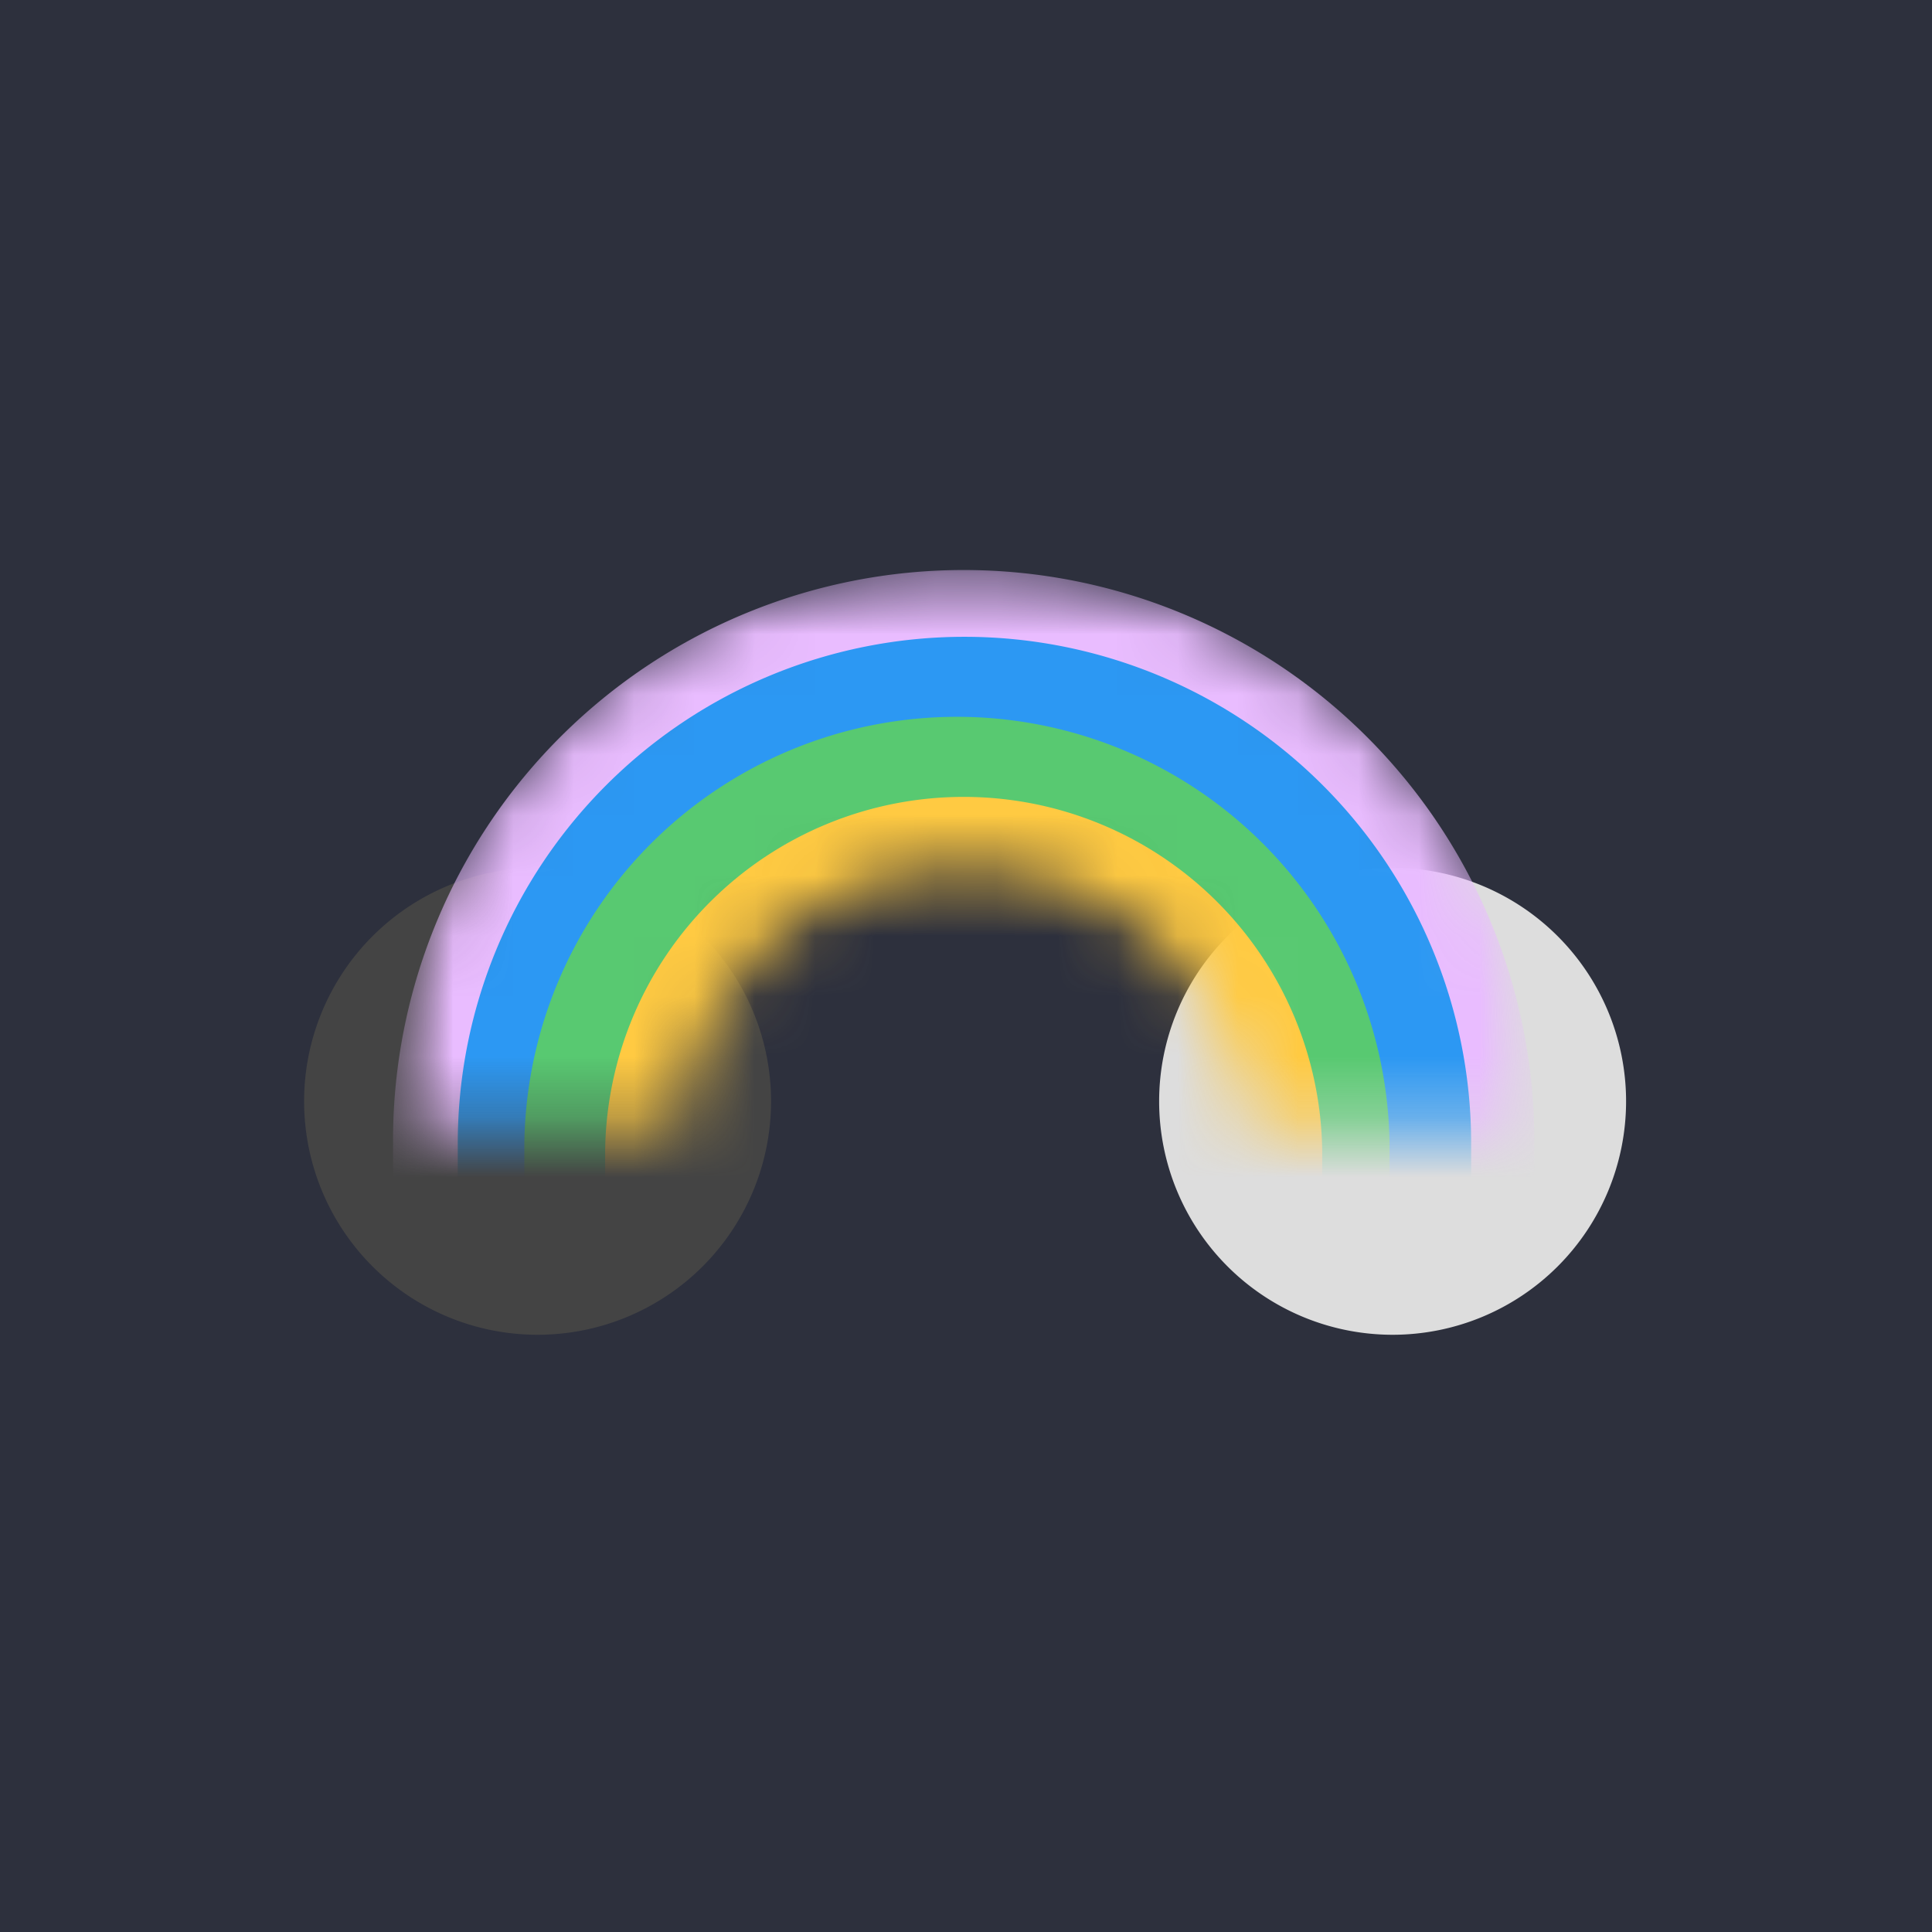 <svg xmlns="http://www.w3.org/2000/svg" width="32" height="32" fill="none" viewBox="0 0 32 32">
  <path fill="#2D303D" d="M0 0h32v32H0z"/>
  <path fill="#444" d="M8.904 22.108a3.867 3.867 0 1 0 0-7.734 3.867 3.867 0 0 0 0 7.734Z"/>
  <path fill="#DDD" d="M23.066 22.108a3.867 3.867 0 1 0 0-7.734 3.867 3.867 0 0 0 0 7.734Z"/>
  <mask id="a" width="20" height="10" x="6" y="9" maskUnits="userSpaceOnUse" style="mask-type:alpha">
    <path fill="#C4C4C4" d="M25.47 9.2H6.446v9.459H25.47V9.2Z"/>
  </mask>
  <g mask="url(#a)">
    <mask id="b" width="20" height="27" x="6" y="9" maskUnits="userSpaceOnUse" style="mask-type:alpha">
      <path fill="#E9BCFF" fill-rule="evenodd" d="M15.962 9.344c-5.22 0-9.452 4.107-9.452 9.174v16.975h4.74V18.956c0-2.526 2.11-4.573 4.711-4.573 2.603 0 4.713 2.047 4.713 4.573v16.537h4.74V18.518c0-5.067-4.232-9.174-9.452-9.174Z" clip-rule="evenodd"/>
    </mask>
    <g mask="url(#b)">
      <path fill="#E9BCFF" d="M6.51 18.796a9.452 9.452 0 0 1 18.903 0v16.697H6.51V18.795Z"/>
      <path fill="#2C98F3" d="M7.582 18.94a8.392 8.392 0 0 1 16.785 0v18.226H7.582V18.941Z"/>
      <path fill="#58C971" d="M8.685 18.919a7.166 7.166 0 0 1 14.33 0V39.85H8.685V18.92Z"/>
      <path fill="#FFCA42" d="M10.023 19.061a5.939 5.939 0 0 1 11.877 0v24.13H10.023v-24.13Z"/>
    </g>
  </g>
</svg>
